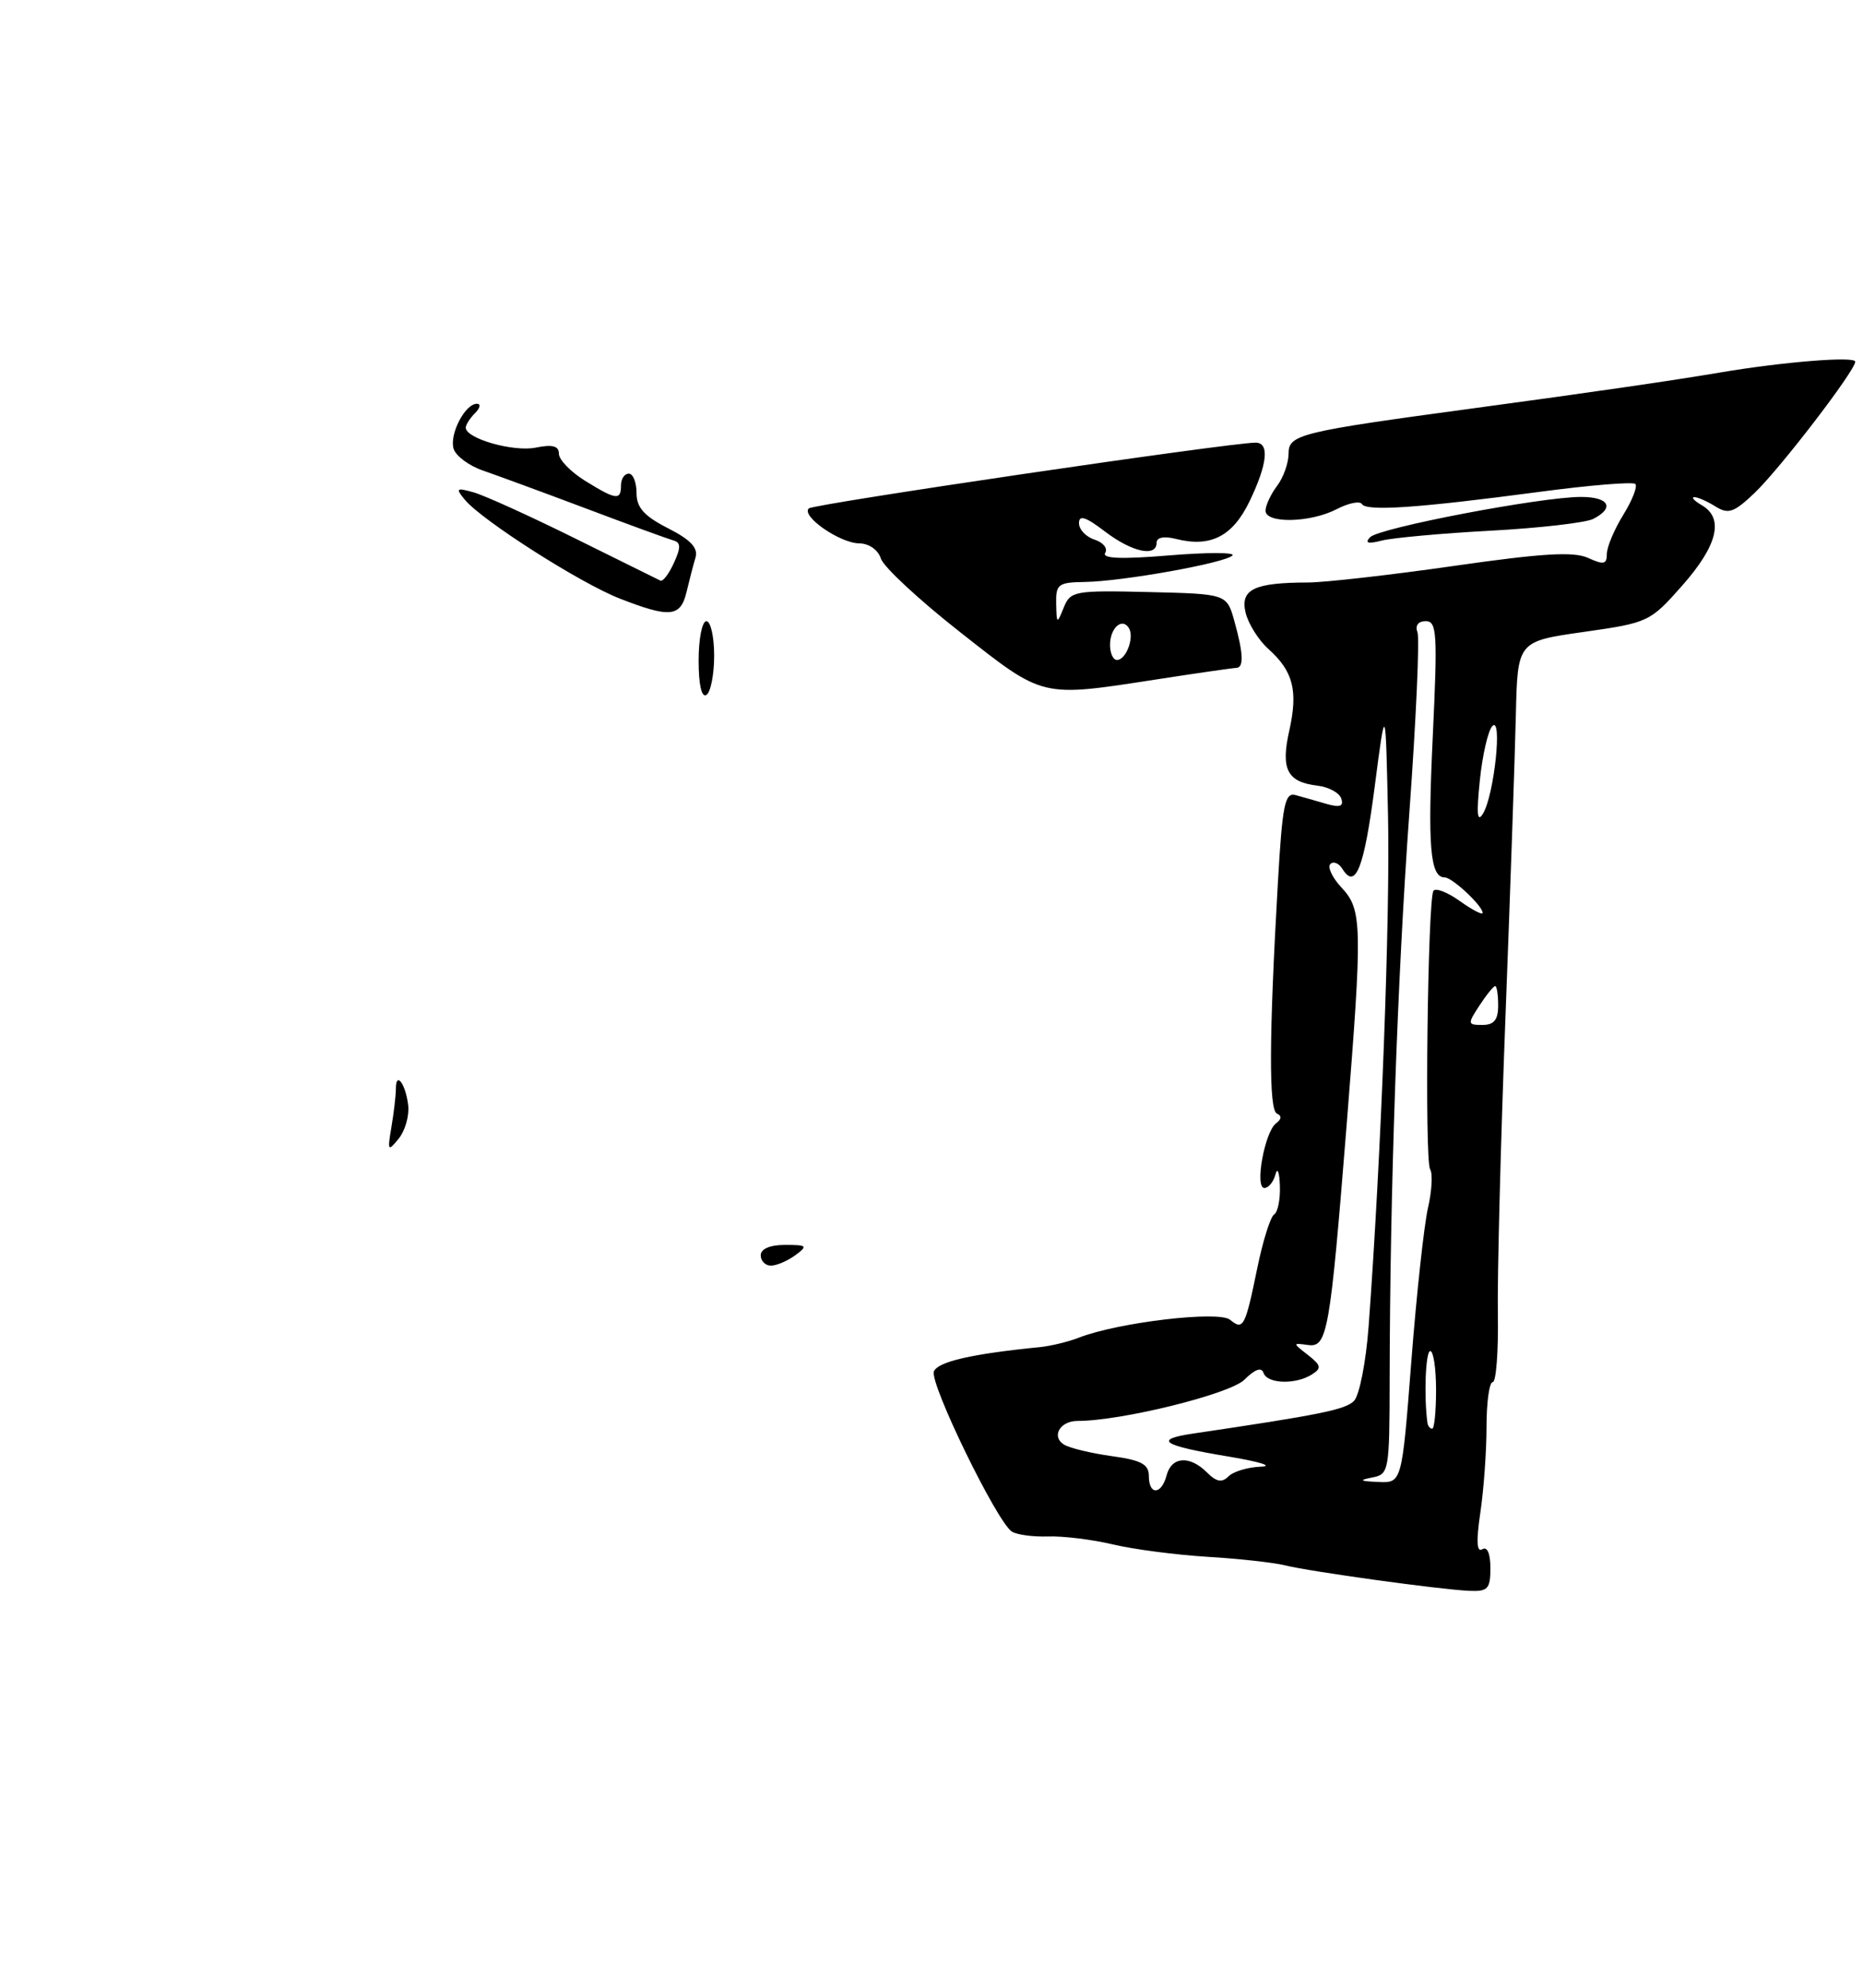 <?xml version="1.0" encoding="UTF-8" standalone="no"?>
<!DOCTYPE svg PUBLIC "-//W3C//DTD SVG 1.1//EN" "http://www.w3.org/Graphics/SVG/1.1/DTD/svg11.dtd" >
<svg xmlns="http://www.w3.org/2000/svg" xmlns:xlink="http://www.w3.org/1999/xlink" version="1.1" viewBox="0 0 240 256">
 <g >
 <path fill="currentColor"
d=" M 192.00 201.94 C 192.00 200.07 191.59 199.13 190.95 199.53 C 190.24 199.97 190.16 198.49 190.70 194.84 C 191.14 191.90 191.50 186.91 191.50 183.75 C 191.50 180.59 191.86 178.00 192.30 178.00 C 192.74 178.00 193.04 174.06 192.96 169.25 C 192.88 164.44 193.32 147.22 193.94 131.00 C 194.56 114.78 195.16 97.25 195.28 92.05 C 195.50 82.60 195.50 82.60 204.00 81.39 C 212.36 80.20 212.57 80.11 216.75 75.37 C 221.26 70.26 222.12 66.75 219.25 65.08 C 218.29 64.52 217.84 64.05 218.26 64.03 C 218.68 64.01 219.91 64.55 220.98 65.22 C 222.66 66.27 223.37 66.02 226.05 63.47 C 229.33 60.33 239.00 47.73 239.00 46.58 C 239.00 45.85 229.68 46.60 221.50 47.99 C 215.34 49.03 205.09 50.52 190.00 52.56 C 167.42 55.61 166.00 55.95 166.00 58.41 C 166.00 59.62 165.34 61.49 164.53 62.56 C 163.72 63.63 163.05 65.06 163.03 65.75 C 162.99 67.46 168.82 67.34 172.23 65.56 C 173.74 64.78 175.19 64.49 175.45 64.92 C 176.05 65.88 182.70 65.42 198.30 63.35 C 204.80 62.48 210.36 62.03 210.67 62.33 C 210.98 62.64 210.28 64.43 209.11 66.32 C 207.95 68.20 207.00 70.46 207.00 71.35 C 207.00 72.69 206.59 72.77 204.58 71.85 C 202.72 71.01 198.70 71.25 187.33 72.88 C 179.17 74.05 170.70 75.01 168.50 75.02 C 161.56 75.03 159.76 75.90 160.46 78.89 C 160.80 80.32 162.13 82.45 163.42 83.60 C 166.60 86.45 167.24 88.97 166.09 94.10 C 164.97 99.09 165.81 100.72 169.75 101.19 C 171.18 101.36 172.55 102.11 172.79 102.85 C 173.12 103.85 172.62 104.03 170.87 103.53 C 169.57 103.15 167.78 102.64 166.90 102.40 C 165.52 102.02 165.20 103.62 164.62 113.73 C 163.48 133.56 163.44 142.97 164.50 143.42 C 165.14 143.69 165.10 144.15 164.39 144.67 C 162.92 145.77 161.61 153.00 162.88 153.00 C 163.42 153.00 164.06 152.21 164.31 151.25 C 164.56 150.29 164.82 150.94 164.88 152.69 C 164.95 154.45 164.61 156.12 164.14 156.41 C 163.67 156.70 162.70 159.77 161.99 163.22 C 160.41 170.92 160.17 171.38 158.46 169.97 C 157.02 168.77 144.07 170.30 139.00 172.27 C 137.62 172.81 135.38 173.35 134.00 173.49 C 125.20 174.36 120.80 175.37 120.31 176.63 C 119.73 178.15 128.41 195.99 130.35 197.25 C 130.98 197.66 133.07 197.94 135.00 197.88 C 136.93 197.81 140.68 198.27 143.35 198.90 C 146.01 199.54 151.51 200.25 155.55 200.50 C 159.60 200.74 164.10 201.24 165.54 201.60 C 168.75 202.40 185.44 204.71 189.25 204.88 C 191.68 204.99 192.00 204.64 192.00 201.94 Z  M 149.00 87.50 C 154.22 86.69 158.84 86.03 159.25 86.02 C 160.26 85.99 160.19 84.21 159.02 80.00 C 158.04 76.49 158.04 76.49 147.99 76.25 C 138.39 76.02 137.89 76.12 137.03 78.26 C 136.16 80.41 136.12 80.39 136.06 77.75 C 136.01 75.24 136.32 75.00 139.75 74.95 C 144.60 74.88 157.83 72.51 158.77 71.54 C 159.17 71.13 155.50 71.13 150.61 71.53 C 144.44 72.04 141.92 71.94 142.38 71.20 C 142.73 70.62 142.12 69.86 141.01 69.50 C 139.91 69.15 139.00 68.20 139.00 67.38 C 139.00 66.28 139.87 66.56 142.34 68.45 C 145.83 71.11 149.00 71.80 149.00 69.89 C 149.00 69.21 149.96 69.02 151.50 69.41 C 155.95 70.53 158.78 69.09 160.96 64.59 C 163.28 59.78 163.57 57.00 161.75 57.01 C 158.36 57.02 104.75 64.91 104.19 65.48 C 103.19 66.48 108.20 69.95 110.68 69.98 C 111.95 69.99 113.12 70.81 113.48 71.94 C 113.82 73.01 118.43 77.29 123.72 81.44 C 134.54 89.94 134.00 89.81 149.00 87.50 Z  M 192.00 68.35 C 198.32 68.01 204.29 67.32 205.25 66.83 C 208.05 65.39 207.28 64.00 203.67 64.00 C 198.48 64.00 177.61 67.99 176.50 69.19 C 175.79 69.95 176.23 70.08 178.00 69.62 C 179.38 69.27 185.68 68.69 192.00 68.35 Z  M 98.00 161.67 C 98.00 160.84 99.19 160.33 101.13 160.33 C 103.99 160.33 104.10 160.45 102.44 161.67 C 101.44 162.40 100.03 163.00 99.31 163.00 C 98.59 163.00 98.00 162.40 98.00 161.67 Z  M 50.43 145.12 C 50.74 143.27 51.00 141.06 51.00 140.21 C 51.00 137.86 52.29 139.66 52.59 142.41 C 52.73 143.74 52.17 145.66 51.35 146.66 C 49.97 148.36 49.90 148.24 50.43 145.12 Z  M 90.00 85.06 C 90.00 82.28 90.45 80.00 91.00 80.00 C 91.55 80.00 92.00 82.00 92.00 84.44 C 92.00 86.88 91.55 89.16 91.00 89.50 C 90.38 89.88 90.00 88.18 90.00 85.06 Z  M 79.82 77.08 C 74.73 75.09 62.10 67.03 59.89 64.37 C 58.66 62.88 58.77 62.78 61.01 63.41 C 62.38 63.79 68.22 66.44 74.00 69.30 C 79.78 72.16 84.76 74.62 85.08 74.78 C 85.40 74.93 86.18 73.90 86.82 72.49 C 87.73 70.50 87.71 69.86 86.74 69.60 C 86.06 69.41 81.00 67.57 75.50 65.49 C 70.00 63.42 64.03 61.23 62.24 60.61 C 60.44 60.00 58.74 58.74 58.44 57.81 C 57.86 55.97 59.90 52.00 61.44 52.00 C 61.97 52.00 61.86 52.54 61.20 53.20 C 60.54 53.86 60.00 54.71 60.00 55.08 C 60.00 56.48 66.12 58.23 69.01 57.65 C 71.19 57.21 72.00 57.43 72.00 58.44 C 72.00 59.21 73.52 60.77 75.37 61.92 C 79.38 64.40 80.00 64.48 80.00 62.50 C 80.00 61.67 80.45 61.00 81.00 61.00 C 81.55 61.00 82.00 62.12 82.00 63.48 C 82.00 65.37 82.96 66.45 86.05 68.03 C 88.97 69.51 89.96 70.57 89.60 71.80 C 89.32 72.73 88.80 74.74 88.44 76.25 C 87.67 79.48 86.30 79.61 79.82 77.08 Z  M 148.00 190.09 C 148.00 188.58 147.02 188.05 143.20 187.53 C 140.56 187.16 137.81 186.50 137.07 186.05 C 135.40 185.01 136.55 183.00 138.81 183.00 C 144.43 183.01 158.46 179.54 160.31 177.69 C 161.66 176.34 162.51 176.04 162.77 176.81 C 163.24 178.23 166.89 178.35 169.00 177.02 C 170.28 176.21 170.21 175.86 168.50 174.51 C 166.50 172.95 166.50 172.95 168.50 173.22 C 171.00 173.57 171.34 171.61 173.47 145.00 C 175.54 119.11 175.49 117.16 172.83 114.32 C 171.64 113.05 170.99 111.68 171.38 111.28 C 171.78 110.88 172.48 111.17 172.94 111.91 C 174.63 114.64 175.73 111.81 177.10 101.28 C 178.50 90.50 178.50 90.50 178.81 105.00 C 179.10 118.12 177.91 149.26 176.31 170.83 C 175.97 175.42 175.12 179.74 174.42 180.43 C 173.31 181.55 170.05 182.21 153.68 184.63 C 148.51 185.40 149.71 186.17 158.28 187.59 C 162.25 188.25 164.13 188.83 162.45 188.89 C 160.77 188.95 158.89 189.51 158.26 190.14 C 157.42 190.98 156.71 190.86 155.49 189.64 C 153.27 187.41 150.92 187.58 150.29 190.00 C 149.62 192.54 148.00 192.61 148.00 190.09 Z  M 176.75 190.29 C 178.94 189.87 179.00 189.51 179.02 177.68 C 179.06 153.48 180.01 126.08 181.56 104.66 C 182.43 92.64 182.90 82.18 182.60 81.41 C 182.28 80.56 182.70 80.00 183.67 80.00 C 185.11 80.00 185.20 81.57 184.58 94.76 C 183.90 109.03 184.23 113.00 186.11 113.00 C 187.08 113.00 191.00 116.66 191.00 117.57 C 191.00 117.88 189.68 117.20 188.07 116.05 C 186.46 114.90 184.93 114.31 184.66 114.73 C 183.92 115.94 183.51 149.40 184.23 150.57 C 184.59 151.14 184.46 153.39 183.96 155.56 C 183.46 157.72 182.49 166.59 181.82 175.25 C 180.60 191.00 180.60 191.00 177.55 190.86 C 175.19 190.76 175.01 190.63 176.75 190.29 Z  M 183.89 183.25 C 183.42 179.87 183.65 174.00 184.25 174.00 C 184.66 174.00 185.00 176.25 185.00 179.00 C 185.00 181.75 184.78 184.00 184.50 184.00 C 184.22 184.00 183.95 183.66 183.89 183.25 Z  M 190.59 129.50 C 191.49 128.12 192.40 127.00 192.62 127.00 C 192.83 127.00 193.00 128.12 193.00 129.50 C 193.00 131.34 192.47 132.00 190.98 132.00 C 189.05 132.00 189.03 131.88 190.59 129.50 Z  M 190.64 100.50 C 190.98 97.20 191.71 94.05 192.26 93.50 C 193.57 92.19 192.49 102.35 191.06 104.76 C 190.30 106.02 190.19 104.87 190.64 100.50 Z  M 143.00 83.06 C 143.00 80.87 144.56 79.48 145.43 80.89 C 146.16 82.08 145.07 85.00 143.89 85.00 C 143.40 85.00 143.00 84.13 143.00 83.06 Z "/>
</g>
</svg>